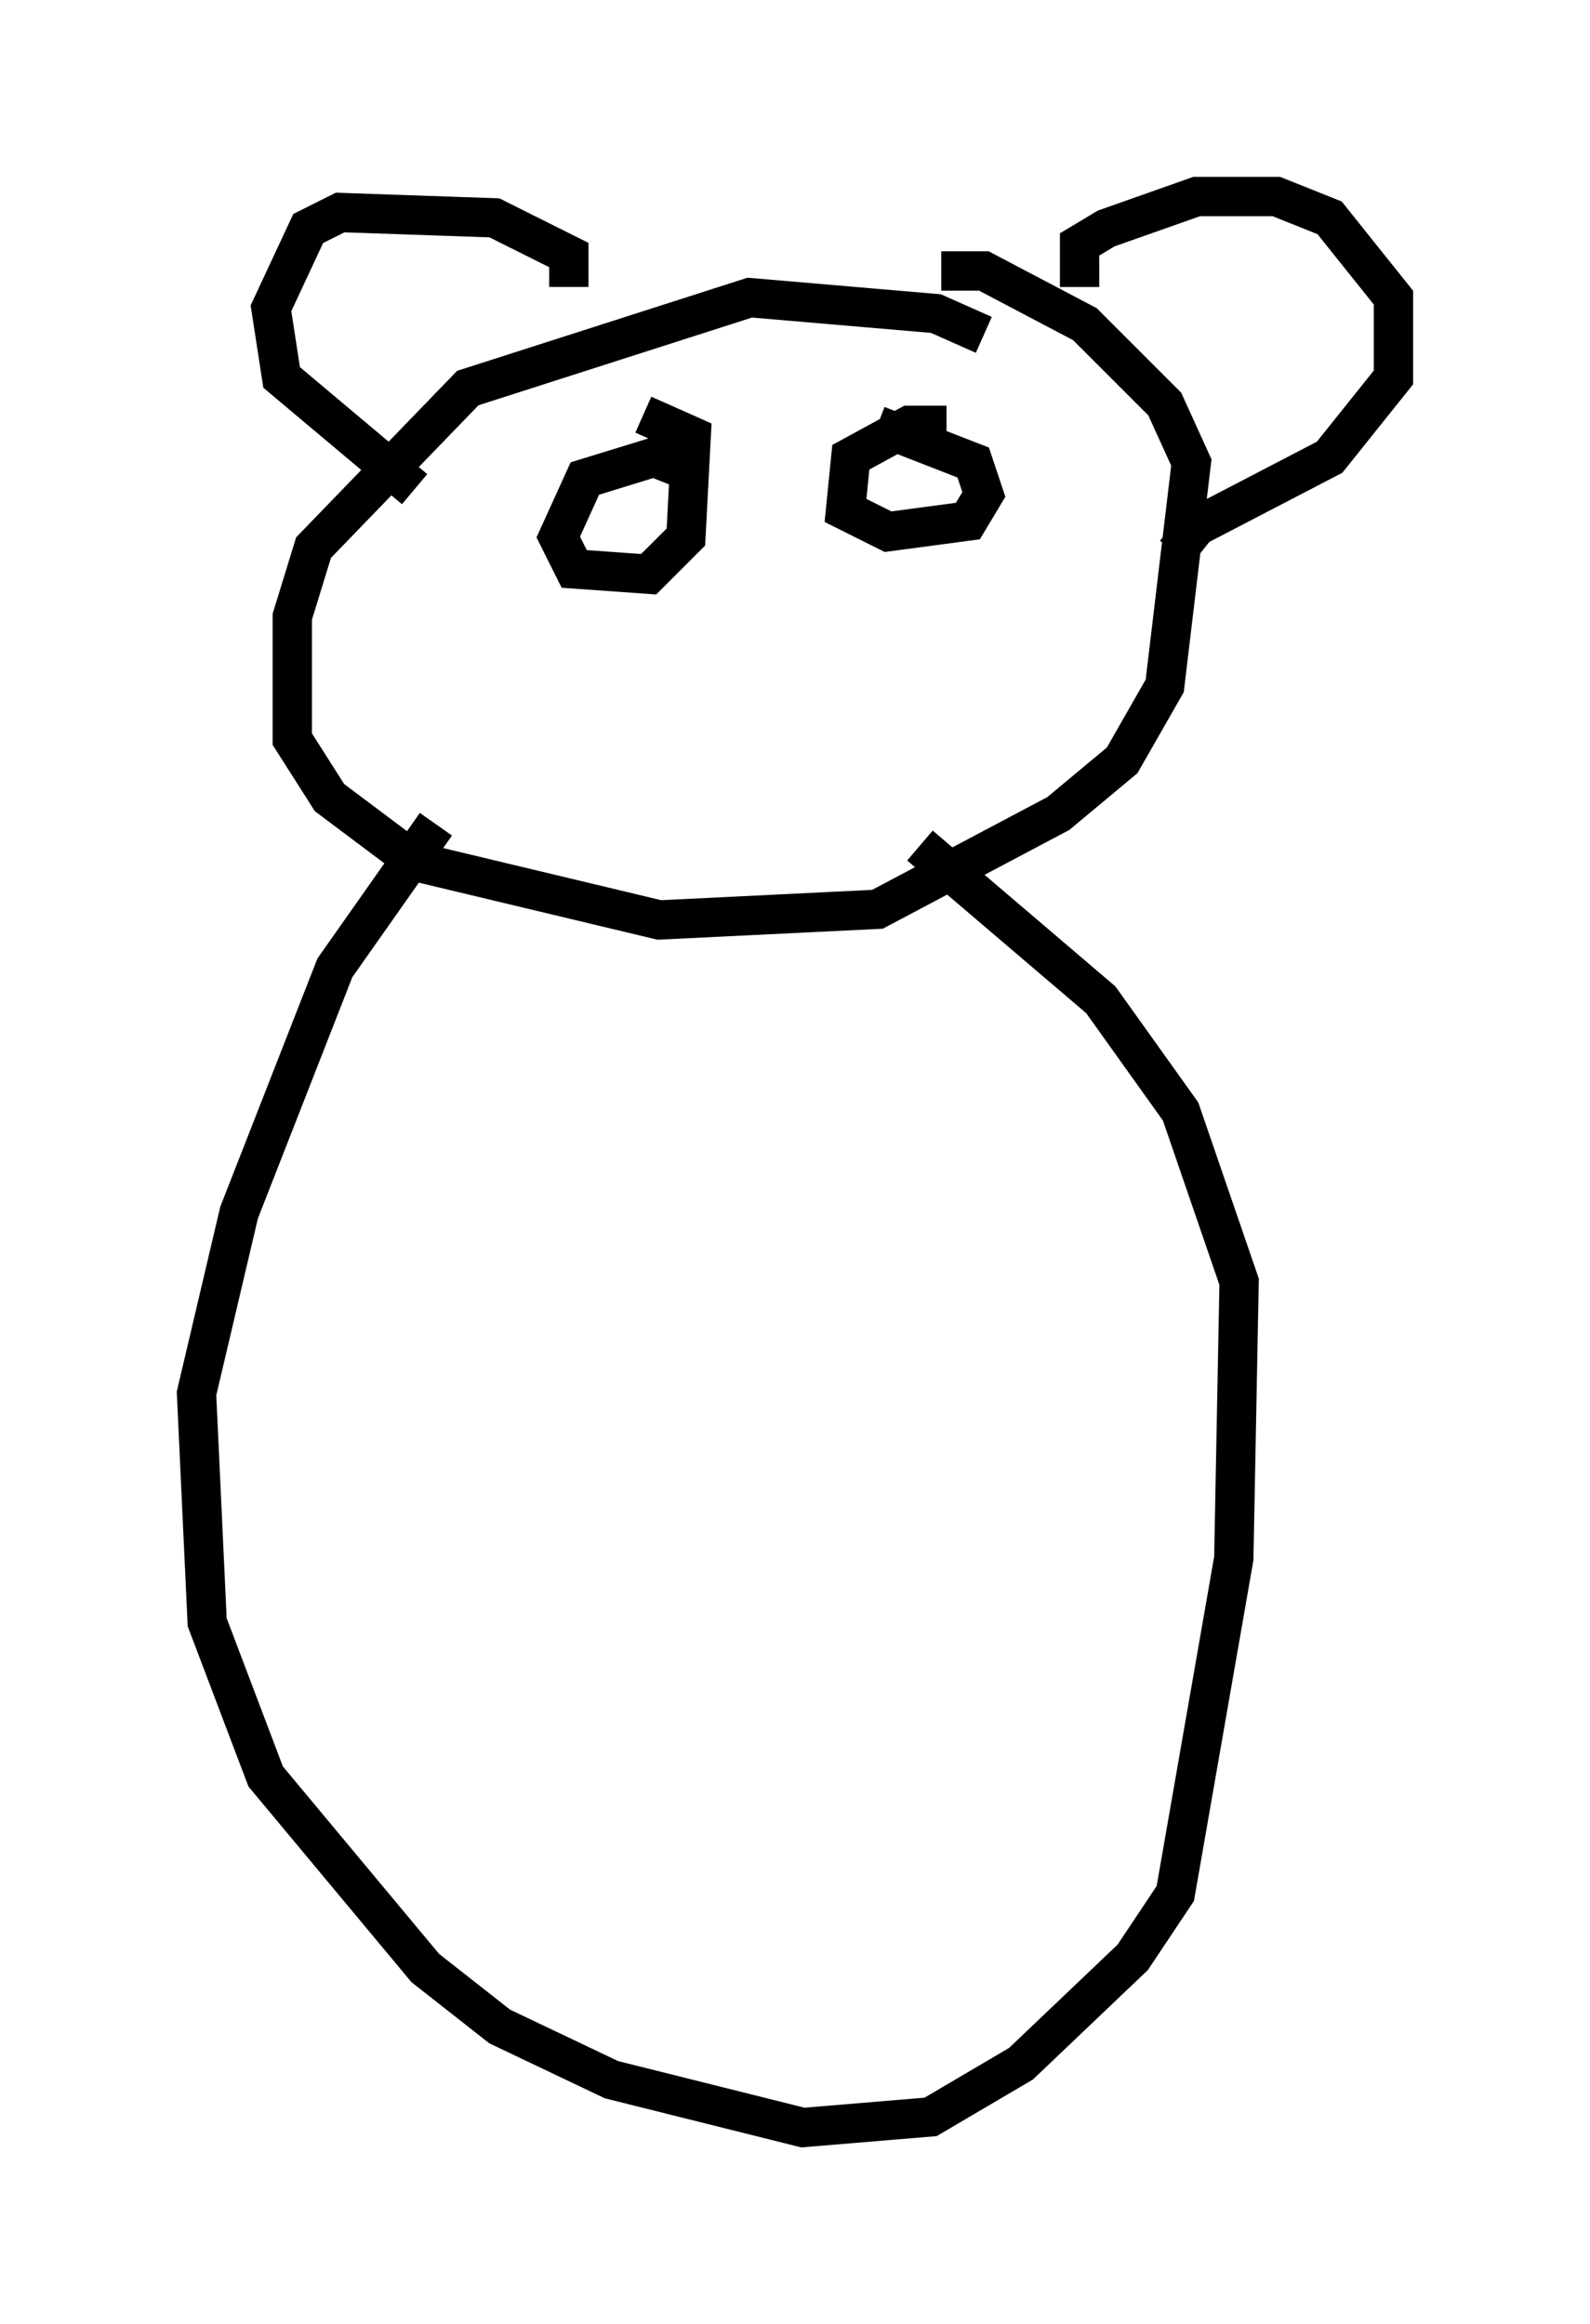 <?xml version="1.0" encoding="utf-8" ?>
<svg baseProfile="full" height="59.12" version="1.1" width="40.446" xmlns="http://www.w3.org/2000/svg" xmlns:ev="http://www.w3.org/2001/xml-events" xmlns:xlink="http://www.w3.org/1999/xlink"><defs /><rect fill="white" height="59.12" width="40.446" x="0" y="0" /><path d="M25.297, 9.195 m-0.271, -0.677 l-1.218, -0.541 -4.736, -0.406 l-7.172, 2.3 -3.924, 4.059 l-0.541, 1.759 0.0, 3.112 l0.947, 1.488 2.165, 1.624 l6.225, 1.488 5.548, -0.271 l4.601, -2.436 1.624, -1.353 l1.083, -1.894 0.677, -5.683 l-0.677, -1.488 -2.03, -2.03 l-2.571, -1.353 -1.083, 0.0 m-12.855, 14.073 l-2.571, 3.654 -2.436, 6.225 l-1.083, 4.601 0.271, 5.819 l1.488, 3.924 4.059, 4.871 l1.894, 1.488 2.842, 1.353 l4.871, 1.218 3.248, -0.271 l2.3, -1.353 2.842, -2.706 l1.083, -1.624 1.488, -8.525 l0.135, -7.036 -1.488, -4.33 l-2.03, -2.842 -4.601, -3.924 m-8.931, -14.208 l0.0, -0.812 -1.894, -0.947 l-3.924, -0.135 -0.812, 0.406 l-0.947, 2.03 0.271, 1.759 l3.383, 2.842 m16.915, -5.142 l0.0, -1.083 0.677, -0.406 l2.3, -0.812 2.03, 0.0 l1.353, 0.541 1.624, 2.03 l0.0, 2.03 -1.624, 2.03 l-3.383, 1.759 -0.541, 0.677 m-12.584, -2.165 l-0.677, -0.271 -1.759, 0.541 l-0.677, 1.488 0.406, 0.812 l1.894, 0.135 0.947, -0.947 l0.135, -2.571 -1.218, -0.541 m7.713, 0.271 l-0.947, 0.0 -1.488, 0.812 l-0.135, 1.353 1.083, 0.541 l2.03, -0.271 0.406, -0.677 l-0.271, -0.812 -2.436, -0.947 " fill="none" stroke="black" stroke-width="1" /></svg>